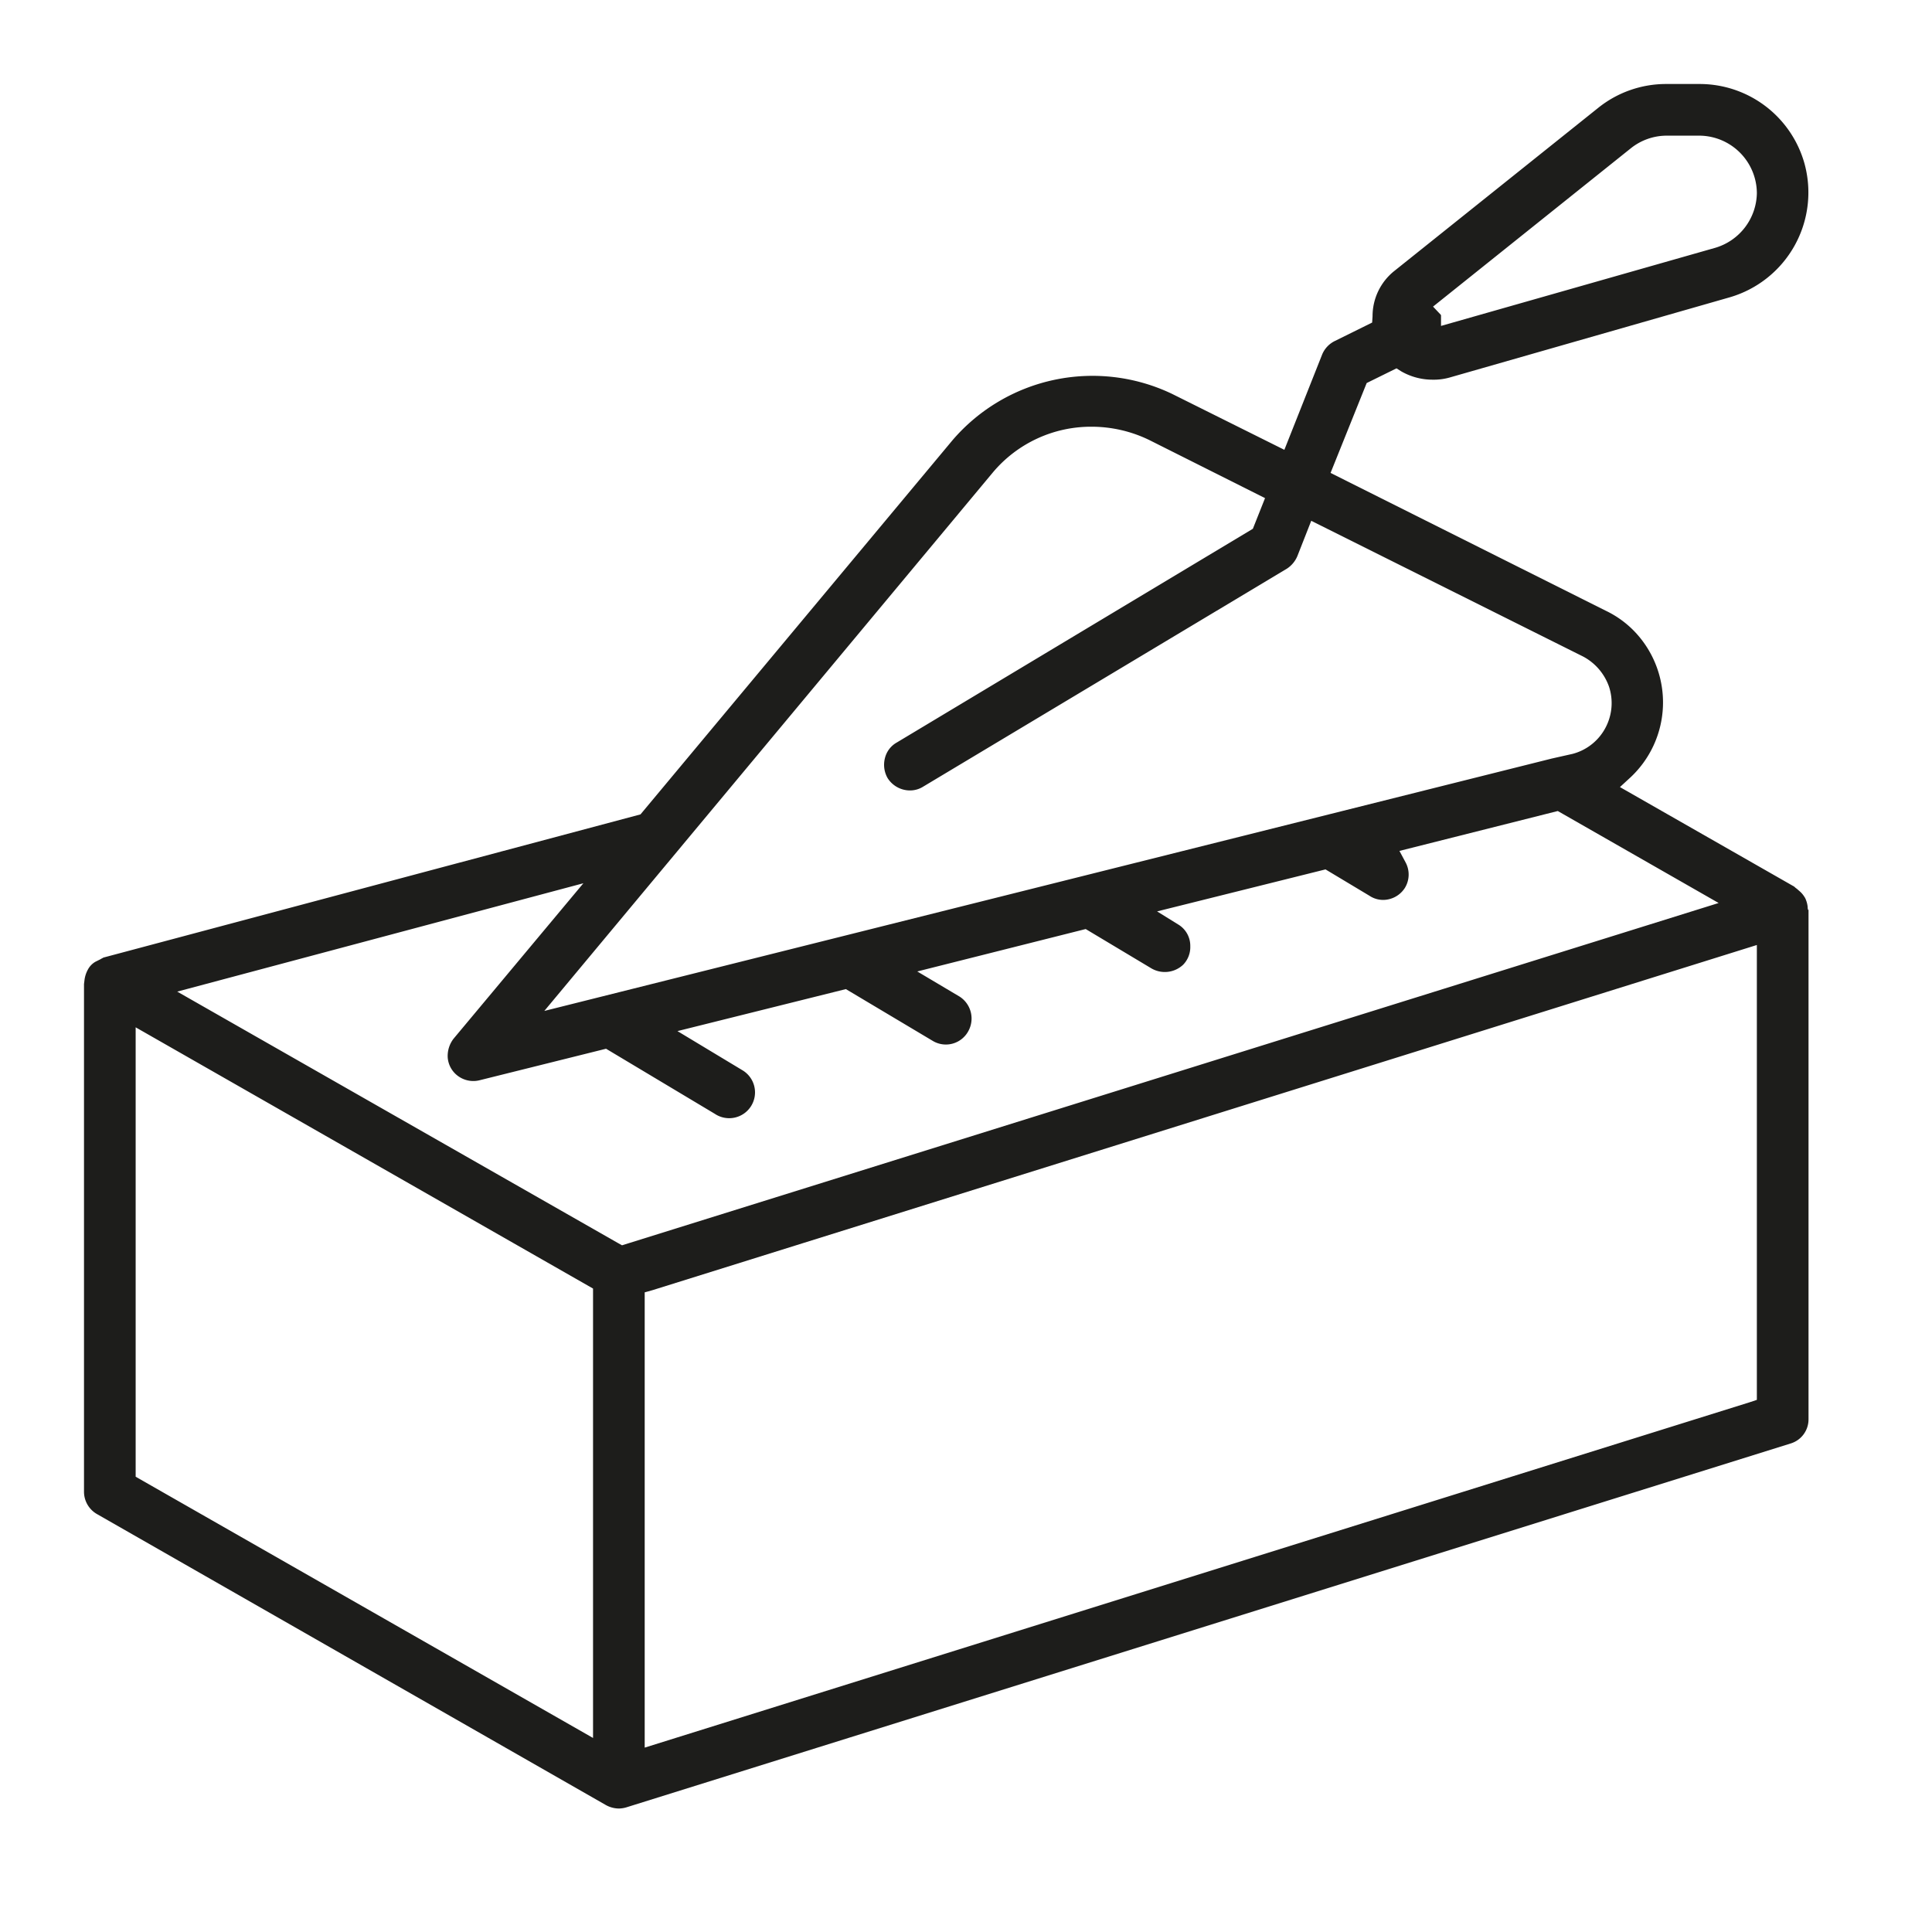 <svg xmlns="http://www.w3.org/2000/svg" xmlns:xlink="http://www.w3.org/1999/xlink" width="46" height="46" viewBox="0 0 46 46"><defs><style>.a{fill:#4c4c4c;}.b{clip-path:url(#a);}.c{fill:#1d1d1b;}</style><clipPath id="a"><rect class="a" width="46" height="46" transform="translate(275 3992)"/></clipPath></defs><g class="b" transform="translate(-275 -3992)"><g transform="translate(-3544.25 4354.75)"><path class="c" d="M3862.29-341.15a.592.592,0,0,0-.04-.17.3.3,0,0,0-.04-.08.587.587,0,0,0-.1-.12l-.08-.07a.38.38,0,0,1-.06-.05l-4.15-2.37.25-.23a2.443,2.443,0,0,0,.13-3.44,2.358,2.358,0,0,0-.72-.53l-6.55-3.28.86-2.14.71-.35.11.07a1.494,1.494,0,0,0,.74.2,1.4,1.4,0,0,0,.41-.05l6.67-1.91a2.6,2.6,0,0,0,1.78-3.2,2.592,2.592,0,0,0-2.49-1.88h-.8a2.58,2.58,0,0,0-1.62.57l-4.85,3.88a1.375,1.375,0,0,0-.52,1.08l-.01.15-.89.44a.623.623,0,0,0-.3.32l-.9,2.27-2.67-1.33a4.391,4.391,0,0,0-5.23,1.1l-7.43,8.91-12.79,3.41c-.01.01-.04.02-.07.04l-.12.06a.47.47,0,0,0-.18.19.7.7,0,0,0-.08.26l-.01.08v12.09a.614.614,0,0,0,.31.53l12.12,6.93a.65.65,0,0,0,.31.08.671.671,0,0,0,.18-.03l27.71-8.66a.6.6,0,0,0,.43-.58v-12.13C3862.3-341.07,3862.29-341.11,3862.29-341.15Zm-4.21-18.07a1.369,1.369,0,0,1,.84-.3h.8a1.377,1.377,0,0,1,1.36,1.37,1.381,1.381,0,0,1-.99,1.3l-6.53,1.86v-.26a.01.01,0,0,1-.01-.01l-.18-.19Zm-15.2,7.73a3.051,3.051,0,0,1,2.36-1.1,3.14,3.14,0,0,1,1.38.32l2.75,1.38-.29.73-8.48,5.09a.584.584,0,0,0-.28.37.639.639,0,0,0,.06.47.629.629,0,0,0,.53.3h.01a.586.586,0,0,0,.31-.09l8.66-5.19a.664.664,0,0,0,.25-.3l.33-.84,6.47,3.23a1.3,1.3,0,0,1,.62.72,1.251,1.251,0,0,1-.07.95,1.243,1.243,0,0,1-.8.65l-.49.11-23.99,6.01Zm-9.51,30.12-10.89-6.22v-10.7l10.89,6.22Zm.69-11.73-.09-.05-10.5-5.99,9.67-2.58-3.09,3.7a.671.671,0,0,0-.14.45.6.6,0,0,0,.22.42.617.617,0,0,0,.54.12l3.01-.75,2.59,1.55a.615.615,0,0,0,.86-.18.614.614,0,0,0-.19-.85l-1.56-.94,4.01-1,2.08,1.24a.607.607,0,0,0,.83-.23.621.621,0,0,0-.2-.83l-1.01-.6,4.01-1.01,1.57.94a.636.636,0,0,0,.75-.09.6.6,0,0,0,.17-.44.591.591,0,0,0-.29-.52l-.5-.31,4.01-1,1.05.63a.584.584,0,0,0,.46.08.616.616,0,0,0,.38-.27.61.61,0,0,0,.02-.6l-.15-.28,3.77-.95,3.83,2.19Zm27.02,3.68-.18.06-26.3,8.22v-10.84l.18-.05,26.3-8.22Z"/></g></g></svg>